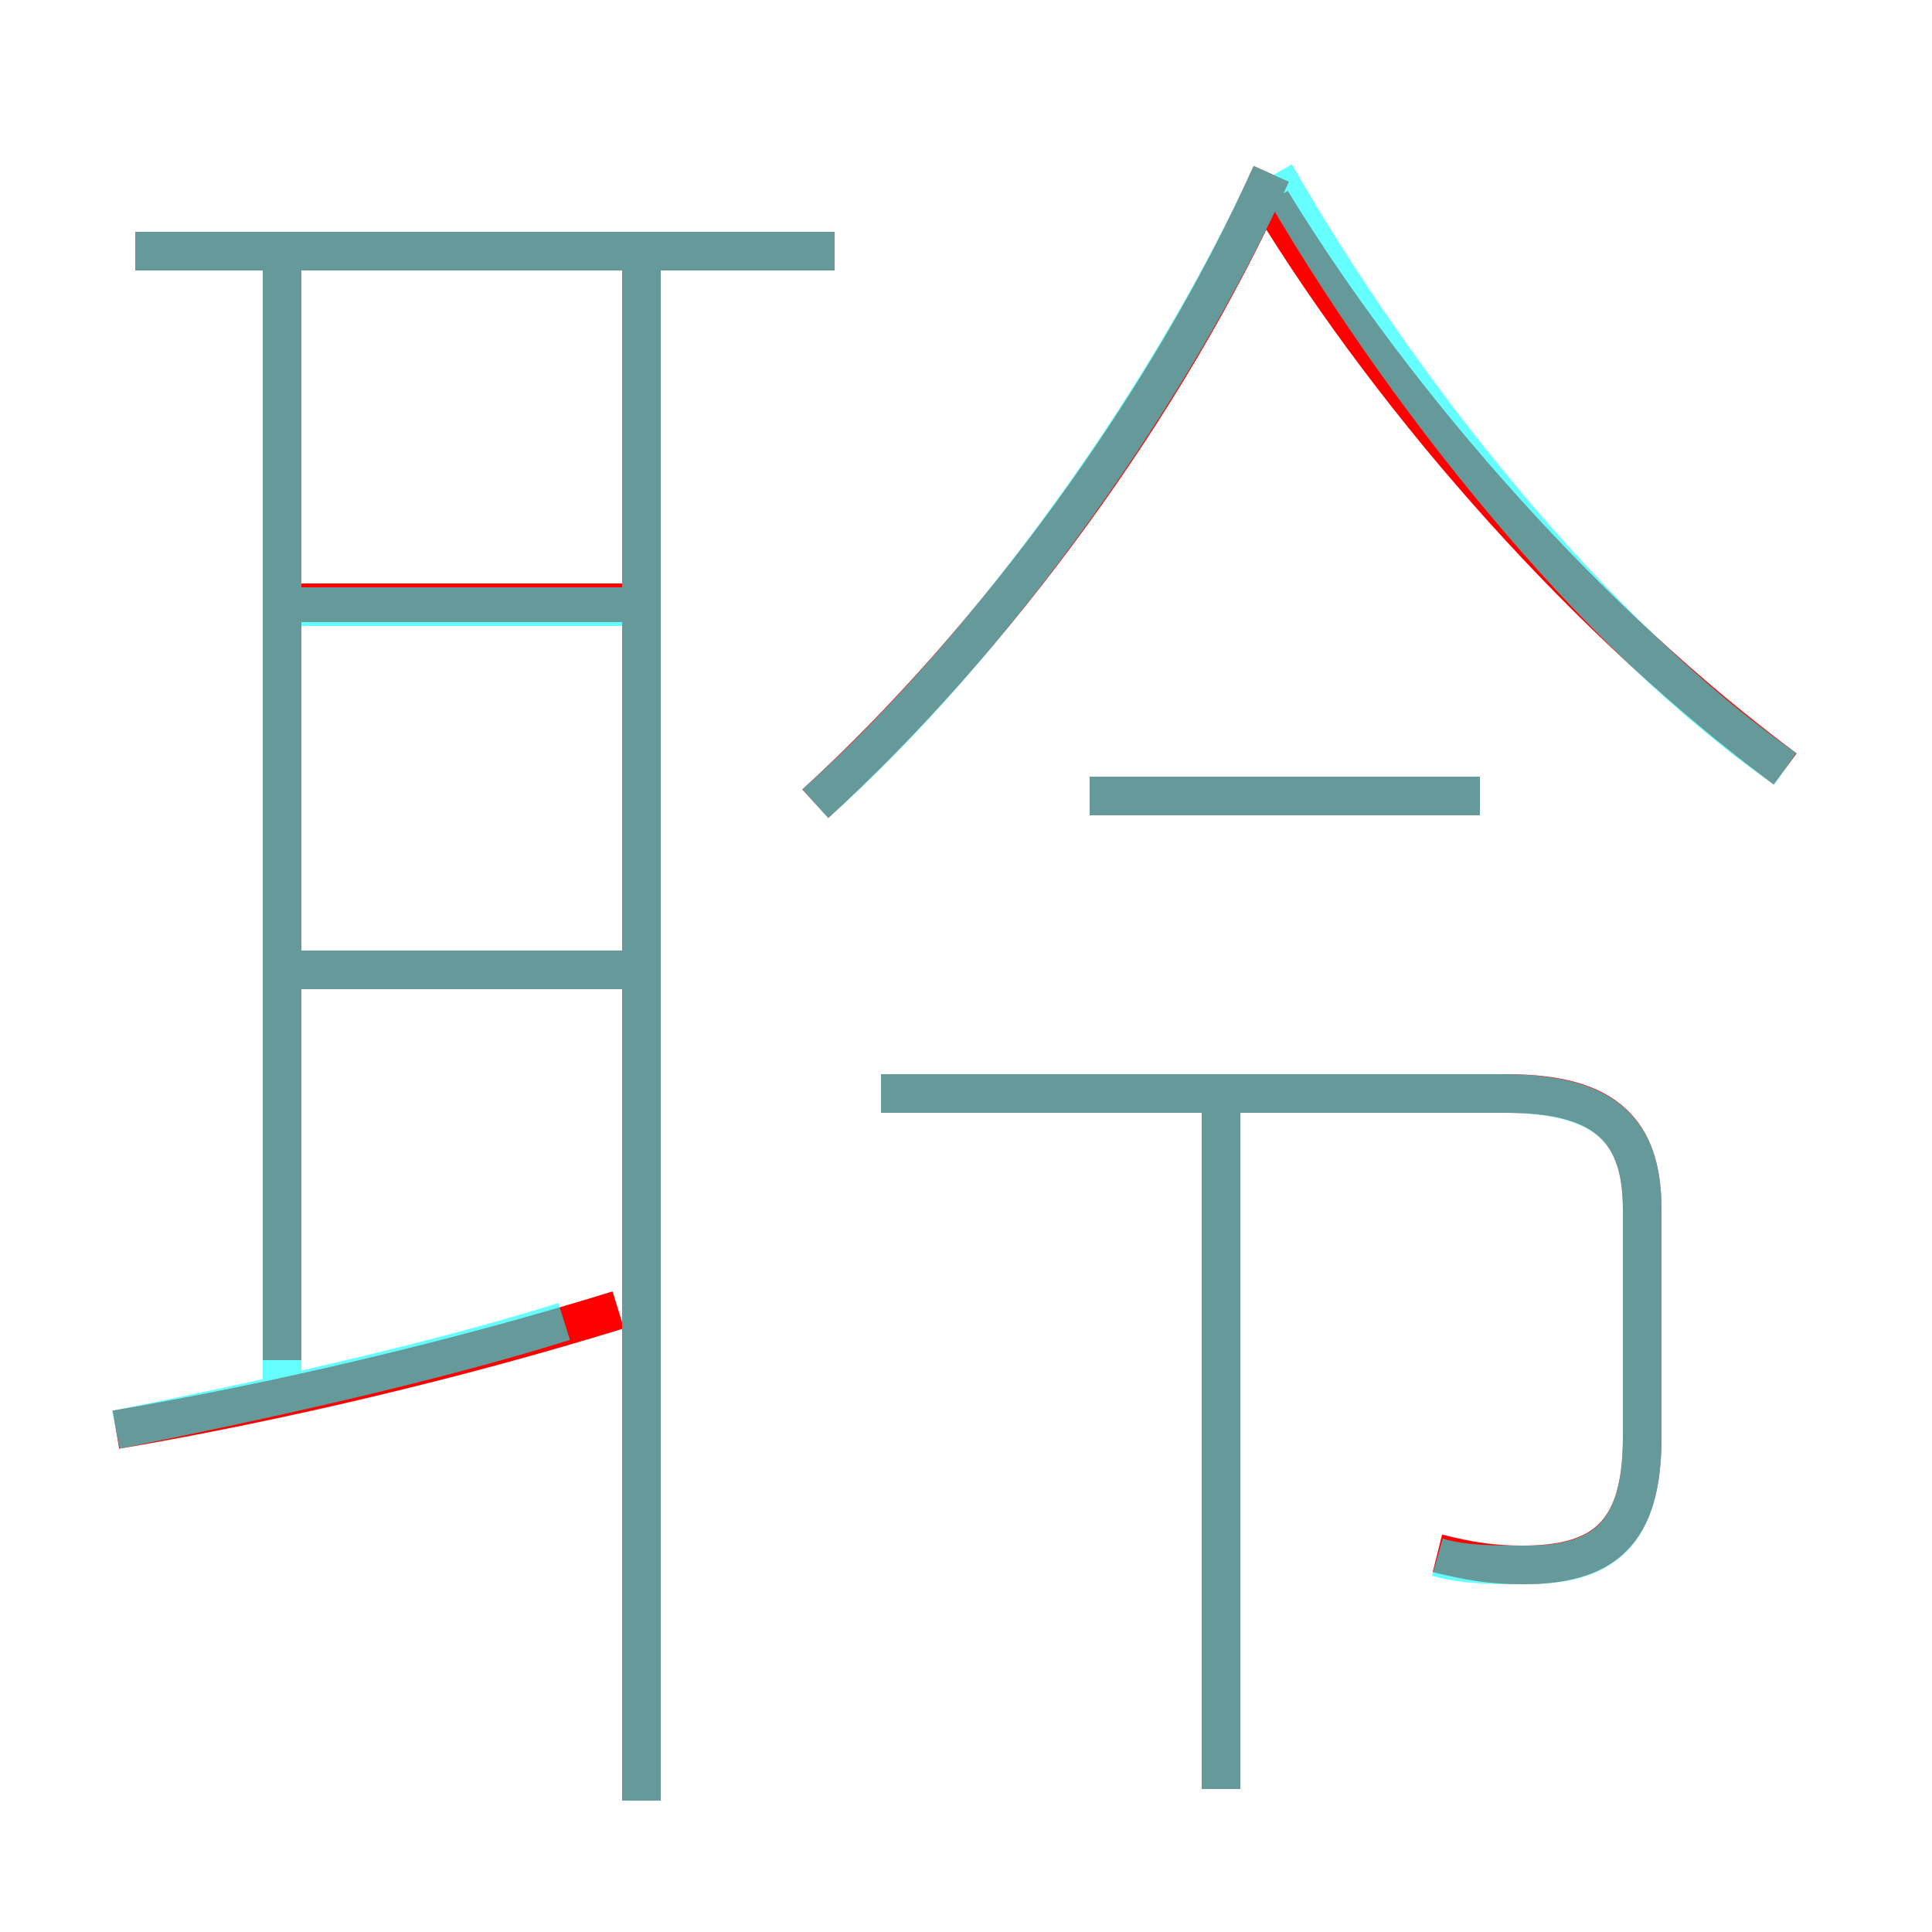 <?xml version='1.0' encoding='utf8'?>
<svg viewBox="0.0 -6.0 50.0 50.0" version="1.1" xmlns="http://www.w3.org/2000/svg">
<rect x="0.0" y="-6.0" width="50.0" height="50.0" fill="#333333" stroke="none"/>
<rect x="-1000" y="-1000" width="2000" height="2000" stroke="white" fill="white"/>
<g style="fill:none;stroke:rgba(255, 0, 0, 1);  stroke-width:1"><path d="M 37.2 -3.8 C 38.0 -3.6 38.6 -3.5 39.4 -3.5 C 41.5 -3.5 42.5 -4.3 42.5 -6.8 L 42.5 -12.7 C 42.5 -14.7 41.6 -15.7 39.0 -15.7 L 22.8 -15.7 M 3.0 -7.0 C 7.1 -7.7 11.8 -8.8 16.0 -10.1 M 7.3 -8.8 L 7.3 -37.0 M 16.4 -18.9 L 7.8 -18.9 M 16.6 2.6 L 16.6 -37.1 M 31.6 2.3 L 31.6 -15.2 M 16.4 -28.4 L 7.8 -28.4 M 21.6 -37.5 L 3.5 -37.5 M 38.3 -23.4 L 28.2 -23.4 M 21.1 -23.2 C 25.7 -27.4 30.2 -33.5 32.9 -39.5 M 46.2 -24.1 C 41.2 -27.8 36.2 -33.4 32.9 -38.8" transform="translate(0.0 38.0)" />
</g>
<g style="fill:none;stroke:rgba(0, 255, 255, 0.6);  stroke-width:1">
<path d="M 37.2 -3.7 C 37.9 -3.5 38.6 -3.5 39.5 -3.5 C 41.5 -3.5 42.5 -4.3 42.5 -6.8 L 42.5 -12.7 C 42.5 -14.7 41.6 -15.7 38.9 -15.7 L 22.8 -15.7 M 3.0 -7.0 C 6.5 -7.7 11.1 -8.7 14.6 -9.8 M 7.3 -8.3 L 7.3 -37.0 M 16.4 -18.9 L 7.2 -18.9 M 16.6 2.6 L 16.6 -37.0 M 16.4 -28.3 L 7.2 -28.3 M 31.6 2.3 L 31.6 -15.2 M 21.6 -37.5 L 3.5 -37.5 M 38.3 -23.4 L 28.2 -23.4 M 21.1 -23.2 C 25.8 -27.4 30.4 -34.0 32.9 -39.5 M 46.2 -24.1 C 41.2 -27.6 36.2 -33.9 33.0 -39.5" transform="translate(0.0 38.0)" />
</g>
</svg>